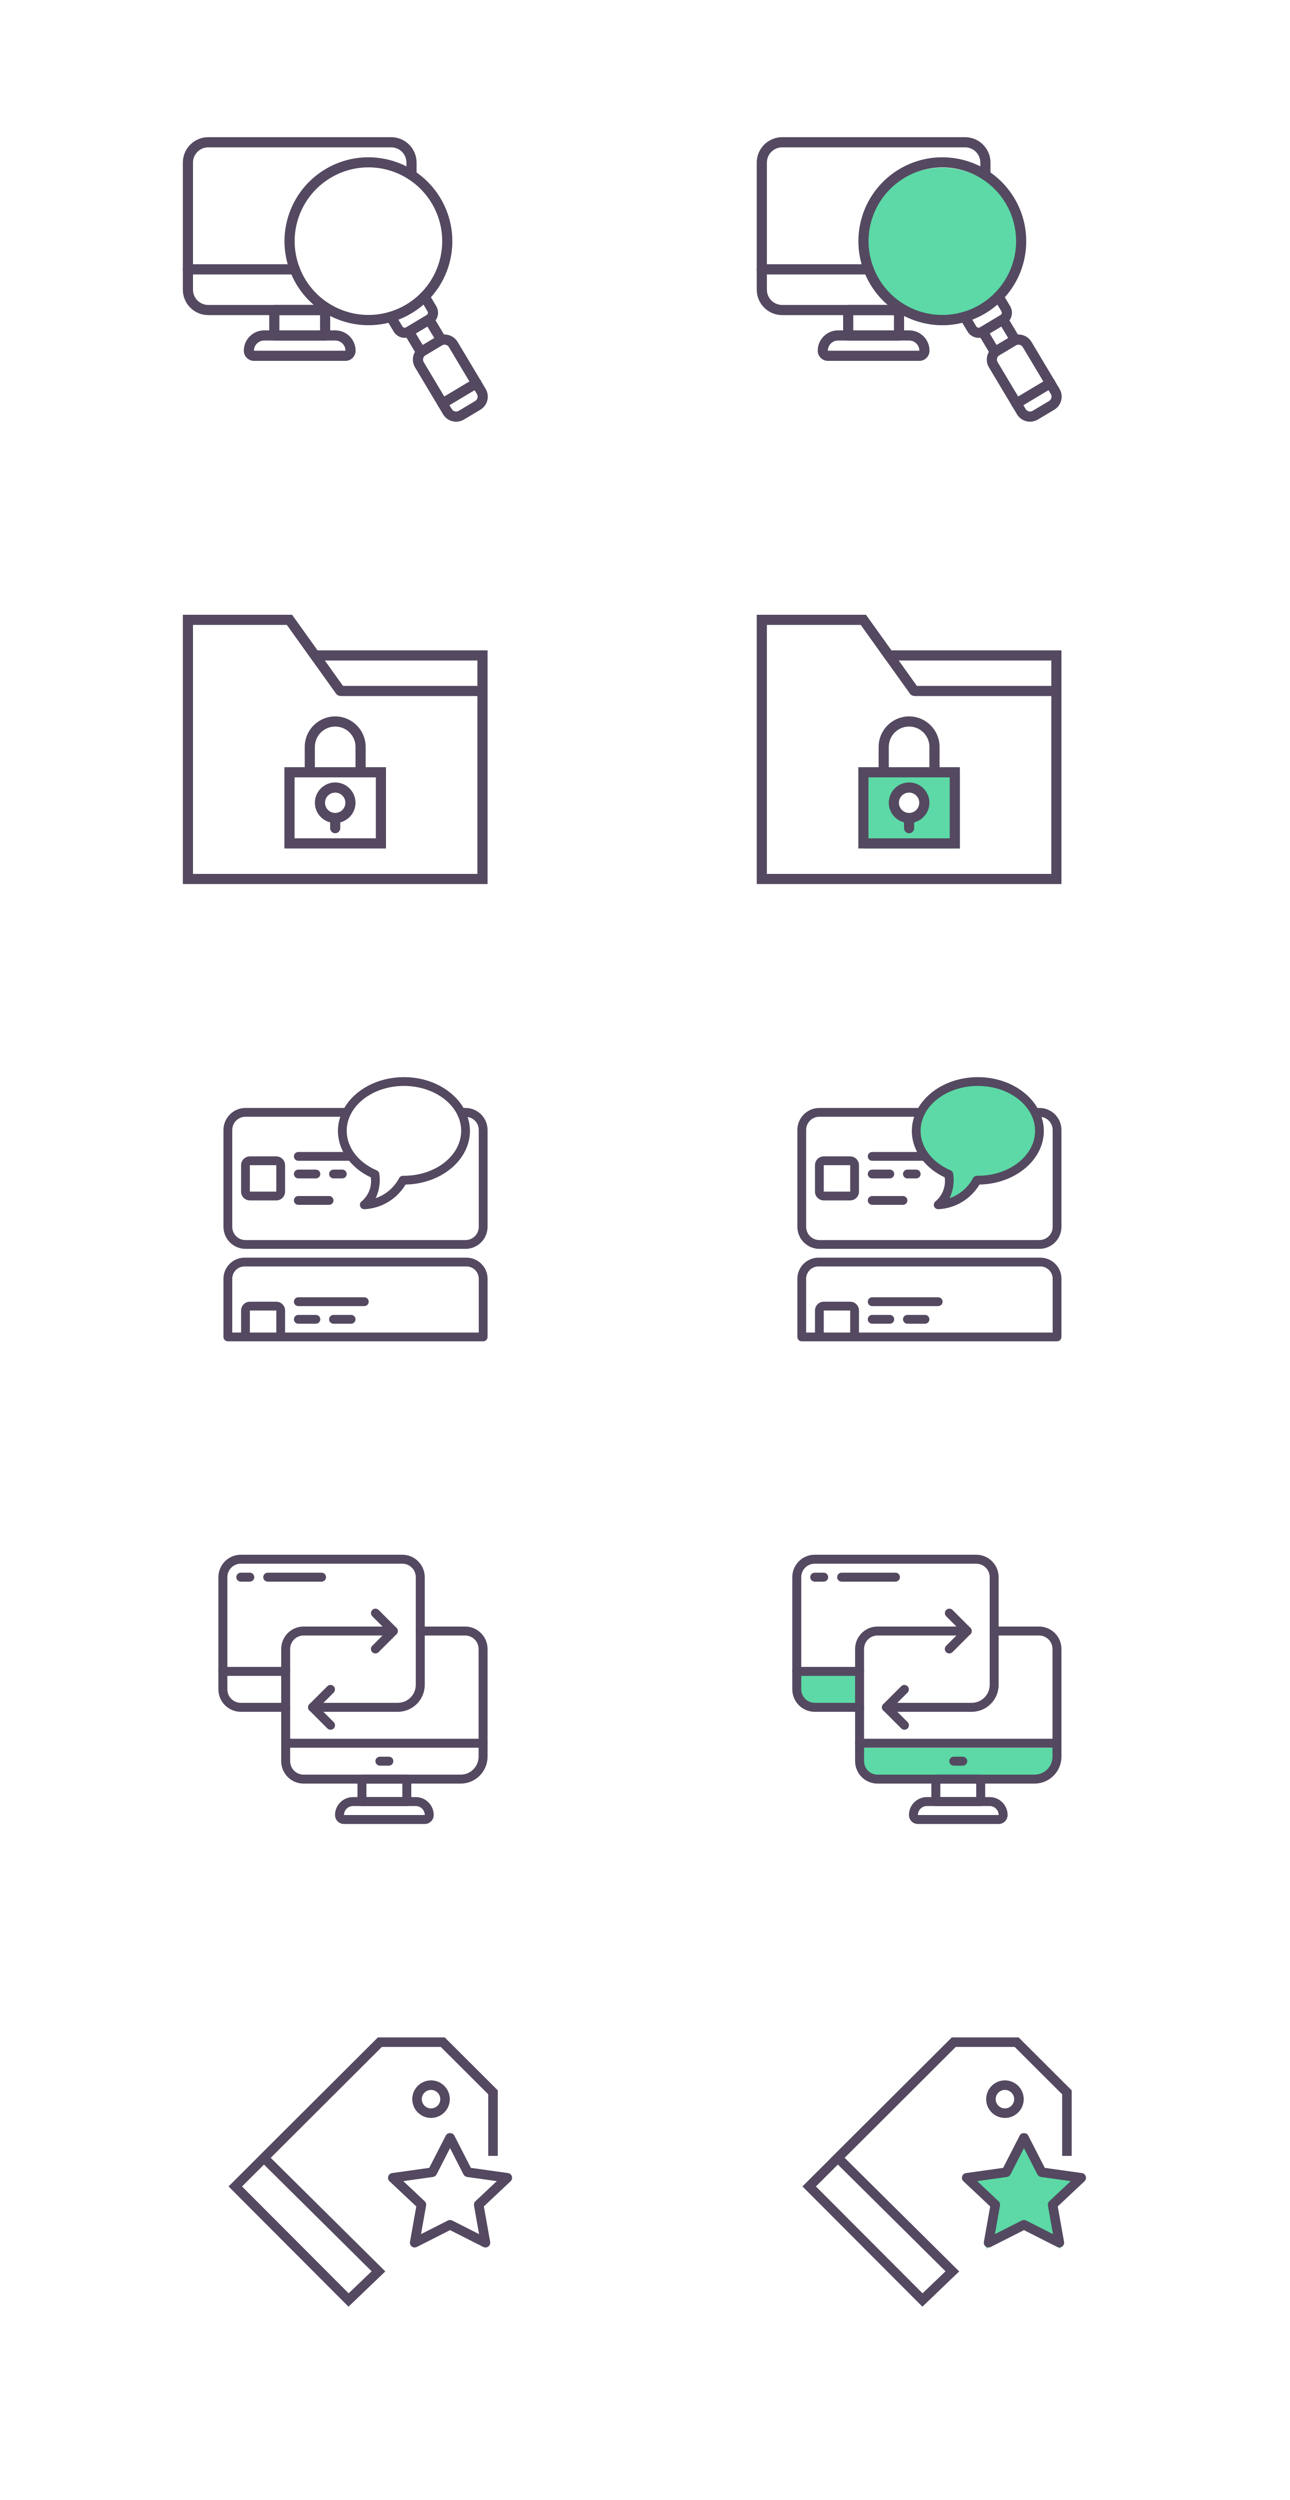 <svg width="254" height="492" viewBox="0 0 254 492" fill="none" xmlns="http://www.w3.org/2000/svg">
<path d="M169 344H208V347C208 348.657 206.657 350 205 350H172C170.343 350 169 348.657 169 347V344Z" fill="#5CD9A6"/>
<path d="M157 329H170V333C170 334.657 168.657 336 167 336H160C158.343 336 157 334.657 157 333V329Z" fill="#5CD9A6"/>
<path d="M201.5 420L205.5 428L213.388 428.637L207.5 434.5L208.847 442.613L201.5 438L194.153 442.613L196 434L191 428.637L198 428L201.5 420Z" fill="#5CD9A6"/>
<path fill-rule="evenodd" clip-rule="evenodd" d="M203.278 225.146C203.745 224.167 204 223.107 204 222C204 217.029 198.851 213 192.5 213C186.149 213 180.5 218.029 180.5 223C180.5 225.397 181.814 227.342 183.886 228.715L187.5 232L186 236H187.5L193 232L198.5 230.5L204 226L203.278 225.146Z" fill="#5CD9A6"/>
<path fill-rule="evenodd" clip-rule="evenodd" d="M189 152H170V167H189V152ZM179 161C180.657 161 182 159.657 182 158C182 156.343 180.657 155 179 155C177.343 155 176 156.343 176 158C176 159.657 177.343 161 179 161Z" fill="#5CD9A6"/>
<circle cx="185.5" cy="48.5" r="15.5" fill="#5CD9A6"/>
<path d="M62.525 128L57.813 121.418L57.812 121.417L57.515 121H36V174H96V128H62.525ZM94 130V135H67.537L63.958 130H94ZM38 172V123H56.485L61.485 130H61.497L66.187 136.551C66.382 136.823 66.689 136.968 67 136.969V137H94V172H38Z" fill="#544960"/>
<path d="M72 147C72 143.691 69.309 141 66 141C62.691 141 60 143.691 60 147V151H56V167H76V151H72V147ZM62 147C62 144.794 63.794 143 66 143C68.206 143 70 144.794 70 147V151H62V147ZM74 153V165H58V153H60H72H74Z" fill="#544960"/>
<path d="M65 161.858V163C65 163.553 65.447 164 66 164C66.553 164 67 163.553 67 163V161.858C68.721 161.411 70 159.859 70 158C70 155.794 68.206 154 66 154C63.794 154 62 155.794 62 158C62 159.859 63.279 161.411 65 161.858ZM66 156C67.103 156 68 156.897 68 158C68 159.103 67.103 160 66 160C64.897 160 64 159.103 64 158C64 156.897 64.897 156 66 156Z" fill="#544960"/>
<path d="M100.788 428.347C100.679 428.002 100.38 427.751 100.023 427.7L92.716 426.677L89.452 420.306C89.131 419.678 88.101 419.678 87.781 420.306L84.518 426.677L77.21 427.7C76.852 427.751 76.554 428.001 76.445 428.347C76.336 428.692 76.433 429.068 76.698 429.316L81.965 434.265L80.723 441.244C80.661 441.595 80.802 441.951 81.088 442.163C81.253 442.286 81.451 442.348 81.649 442.348C81.794 442.348 81.94 442.316 82.074 442.247L88.618 438.932L95.163 442.247C95.48 442.41 95.862 442.377 96.149 442.163C96.434 441.95 96.575 441.596 96.513 441.244L95.271 434.265L100.538 429.316C100.799 429.067 100.897 428.692 100.788 428.347ZM93.611 433.244C93.379 433.461 93.273 433.78 93.329 434.092L94.329 439.718L89.04 437.038C88.905 436.97 88.761 436.937 88.615 436.937C88.469 436.937 88.324 436.97 88.19 437.038L82.901 439.718L83.901 434.092C83.958 433.78 83.851 433.461 83.62 433.244L79.41 429.29L85.26 428.471C85.563 428.428 85.827 428.241 85.966 427.969L88.614 422.797L91.263 427.969C91.402 428.241 91.666 428.428 91.969 428.471L97.818 429.29L93.611 433.244Z" fill="#544960"/>
<path d="M81.174 413.156C81.174 415.195 82.833 416.854 84.872 416.854C86.911 416.854 88.57 415.195 88.57 413.156C88.57 411.117 86.911 409.457 84.872 409.457C82.833 409.457 81.174 411.117 81.174 413.156ZM86.69 413.156C86.69 414.158 85.874 414.975 84.871 414.975C83.869 414.975 83.052 414.159 83.052 413.156C83.052 412.154 83.868 411.337 84.871 411.337C85.874 411.337 86.69 412.153 86.69 413.156Z" fill="#544960"/>
<path d="M75.185 402.879H86.792L96.134 412.2V424.319H98.013V411.421L87.568 401H74.408L50.634 424.697L50.642 424.704L45 430.331L68.618 454L75.867 447.058L53.307 424.701L75.185 402.879ZM73.174 447.035L68.647 451.37L47.657 430.335L51.977 426.027L73.174 447.035Z" fill="#544960"/>
<path d="M78.333 336.917H61.55C61.062 336.917 60.667 336.521 60.667 336.033C60.667 335.545 61.062 335.15 61.55 335.15H78.333C80.284 335.148 81.865 333.567 81.867 331.617V310.417C81.865 308.954 80.68 307.768 79.217 307.767H47.417C45.954 307.768 44.768 308.954 44.767 310.417V332.5C44.768 333.963 45.954 335.148 47.417 335.15H56.25C56.738 335.15 57.133 335.545 57.133 336.033C57.133 336.521 56.738 336.917 56.25 336.917H47.417C44.979 336.914 43.003 334.938 43 332.5V310.417C43.003 307.979 44.979 306.003 47.417 306H79.217C81.655 306.003 83.63 307.979 83.633 310.417V331.617C83.63 334.542 81.259 336.913 78.333 336.917Z" fill="#544960"/>
<path d="M56.25 329.85H43.883C43.395 329.85 43 329.454 43 328.967C43 328.479 43.395 328.083 43.883 328.083H56.25C56.738 328.083 57.133 328.479 57.133 328.967C57.133 329.454 56.738 329.85 56.25 329.85Z" fill="#544960"/>
<path d="M95.117 343.983H56.25C55.762 343.983 55.367 343.588 55.367 343.1C55.367 342.612 55.762 342.217 56.25 342.217H95.117C95.605 342.217 96 342.612 96 343.1C96 343.588 95.605 343.983 95.117 343.983Z" fill="#544960"/>
<path d="M80.1 355.467H71.267C70.779 355.467 70.383 355.071 70.383 354.583V350.167C70.383 349.679 70.779 349.283 71.267 349.283H80.1C80.588 349.283 80.983 349.679 80.983 350.167V354.583C80.983 355.071 80.588 355.467 80.1 355.467ZM72.15 353.7H79.217V351.05H72.15V353.7Z" fill="#544960"/>
<path d="M83.633 359H67.733C66.758 358.999 65.968 358.209 65.967 357.233C65.969 355.283 67.549 353.702 69.5 353.7H81.867C83.817 353.702 85.398 355.283 85.4 357.233C85.399 358.209 84.609 358.999 83.633 359ZM69.5 355.467C68.525 355.468 67.734 356.258 67.733 357.233H83.633C83.632 356.258 82.842 355.468 81.867 355.467H69.5Z" fill="#544960"/>
<path d="M90.7 351.05H59.783C57.345 351.047 55.37 349.071 55.367 346.633V324.55C55.37 322.112 57.345 320.136 59.783 320.133H75.318L73.292 318.108C72.957 317.761 72.962 317.21 73.303 316.87C73.644 316.529 74.195 316.524 74.541 316.859L78.075 320.392C78.327 320.645 78.403 321.025 78.266 321.355C78.129 321.685 77.807 321.9 77.45 321.9H59.783C58.321 321.902 57.135 323.087 57.133 324.55V346.633C57.135 348.096 58.321 349.282 59.783 349.283H90.7C92.651 349.281 94.231 347.701 94.233 345.75V324.55C94.232 323.087 93.046 321.902 91.583 321.9H82.75C82.262 321.9 81.867 321.505 81.867 321.017C81.867 320.529 82.262 320.133 82.75 320.133H91.583C94.021 320.136 95.997 322.112 96 324.55V345.75C95.997 348.676 93.626 351.047 90.7 351.05V351.05Z" fill="#544960"/>
<path d="M73.917 325.433C73.559 325.433 73.237 325.218 73.101 324.888C72.964 324.558 73.04 324.178 73.292 323.925L76.825 320.392C77.172 320.057 77.723 320.062 78.064 320.403C78.404 320.744 78.409 321.295 78.075 321.641L74.541 325.175C74.376 325.34 74.151 325.434 73.917 325.433V325.433Z" fill="#544960"/>
<path d="M61.55 336.917C61.193 336.917 60.871 336.701 60.734 336.371C60.597 336.041 60.673 335.661 60.925 335.409L64.459 331.875C64.805 331.541 65.356 331.545 65.697 331.886C66.038 332.227 66.043 332.778 65.708 333.124L62.175 336.658C62.009 336.824 61.784 336.917 61.55 336.917V336.917Z" fill="#544960"/>
<path d="M65.083 340.45C64.849 340.45 64.624 340.357 64.459 340.191L60.925 336.658C60.591 336.311 60.596 335.76 60.936 335.42C61.277 335.079 61.828 335.074 62.175 335.409L65.708 338.942C65.96 339.195 66.036 339.575 65.899 339.905C65.763 340.235 65.441 340.45 65.083 340.45Z" fill="#544960"/>
<path d="M76.567 347.517H74.8C74.312 347.517 73.917 347.121 73.917 346.633C73.917 346.145 74.312 345.75 74.8 345.75H76.567C77.055 345.75 77.45 346.145 77.45 346.633C77.45 347.121 77.055 347.517 76.567 347.517Z" fill="#544960"/>
<path d="M49.183 311.3H47.417C46.929 311.3 46.533 310.905 46.533 310.417C46.533 309.929 46.929 309.533 47.417 309.533H49.183C49.671 309.533 50.067 309.929 50.067 310.417C50.067 310.905 49.671 311.3 49.183 311.3Z" fill="#544960"/>
<path d="M63.317 311.3H52.717C52.229 311.3 51.833 310.905 51.833 310.417C51.833 309.929 52.229 309.533 52.717 309.533H63.317C63.805 309.533 64.2 309.929 64.2 310.417C64.2 310.905 63.805 311.3 63.317 311.3Z" fill="#544960"/>
<path d="M72.577 64.011C71.206 64.01 69.84 63.84 68.51 63.504C59.657 61.274 54.287 52.289 56.516 43.434C58.622 35.102 66.763 29.774 75.242 31.179C83.721 32.584 89.707 40.254 89.012 48.821C88.317 57.387 81.172 63.991 72.577 64.011V64.011ZM72.549 32.939C65.893 32.948 60.09 37.471 58.457 43.923C56.945 49.937 59.419 56.247 64.614 59.632C69.809 63.017 76.58 62.73 81.471 58.918C86.362 55.106 88.293 48.61 86.279 42.746C84.265 36.881 78.75 32.942 72.549 32.939V32.939Z" fill="#544960"/>
<path d="M87.132 80.409C86.682 80.409 86.287 80.109 86.167 79.675C86.047 79.241 86.231 78.781 86.618 78.55L93.284 74.565C93.591 74.375 93.977 74.365 94.294 74.539C94.611 74.713 94.809 75.045 94.812 75.406C94.815 75.768 94.623 76.103 94.31 76.283L87.644 80.267C87.489 80.36 87.312 80.409 87.132 80.409V80.409Z" fill="#544960"/>
<path d="M89.819 83C89.57 83 89.322 82.969 89.081 82.908C88.308 82.715 87.644 82.222 87.237 81.537L81.721 72.307C80.871 70.884 81.335 69.041 82.758 68.19L85.989 66.259C87.412 65.412 89.252 65.875 90.105 67.295L95.621 76.525C96.469 77.949 96.006 79.79 94.585 80.642L91.354 82.572C90.89 82.852 90.36 82.999 89.819 83ZM87.527 67.836C87.346 67.836 87.169 67.885 87.015 67.977L83.784 69.909C83.556 70.044 83.392 70.265 83.327 70.523C83.262 70.78 83.303 71.052 83.439 71.28L88.955 80.51C89.239 80.984 89.852 81.139 90.326 80.856L90.327 80.856L93.559 78.926C94.032 78.641 94.186 78.027 93.904 77.553L88.388 68.323C88.206 68.021 87.879 67.835 87.527 67.836V67.836Z" fill="#544960"/>
<path d="M82.887 70.28C82.535 70.28 82.208 70.095 82.027 69.793L79.637 65.793C79.501 65.565 79.461 65.293 79.526 65.035C79.591 64.778 79.755 64.557 79.983 64.421L83.983 62.03C84.457 61.747 85.071 61.901 85.355 62.376L87.746 66.375C87.882 66.603 87.922 66.875 87.857 67.133C87.792 67.39 87.628 67.611 87.4 67.747L83.4 70.138C83.245 70.231 83.068 70.28 82.887 70.28V70.28ZM81.868 65.625L83.232 67.906L85.515 66.543L84.15 64.261L81.868 65.625Z" fill="#544960"/>
<path d="M79.707 66.498C78.807 66.501 77.972 66.03 77.509 65.26L76.089 62.874C75.907 62.566 75.902 62.185 76.077 61.873C76.252 61.561 76.58 61.366 76.938 61.362C77.296 61.357 77.628 61.544 77.811 61.852L79.227 64.233C79.303 64.359 79.426 64.451 79.57 64.486C79.713 64.521 79.865 64.498 79.991 64.421L83.985 62.028C84.245 61.873 84.329 61.536 84.174 61.276L82.743 58.881C82.459 58.408 82.605 57.794 83.073 57.499C83.294 57.359 83.563 57.313 83.819 57.372C84.075 57.431 84.296 57.589 84.435 57.812L85.892 60.25C86.612 61.458 86.219 63.022 85.012 63.745L81.013 66.141C80.617 66.375 80.166 66.498 79.707 66.498V66.498Z" fill="#544960"/>
<path d="M58.043 54.016H37.001C36.448 54.016 36 53.568 36 53.015C36 52.463 36.448 52.015 37.001 52.015H58.043C58.596 52.015 59.044 52.463 59.044 53.015C59.044 53.568 58.596 54.016 58.043 54.016Z" fill="#544960"/>
<path d="M64.017 67.024H54.011C53.458 67.024 53.01 66.576 53.01 66.023V61.02C53.01 60.468 53.458 60.02 54.011 60.02H64.017C64.569 60.02 65.017 60.468 65.017 61.02V66.023C65.017 66.576 64.569 67.024 64.017 67.024ZM55.011 65.022H63.016V62.021H55.011V65.022Z" fill="#544960"/>
<path d="M68.019 71.026H50.008C48.904 71.025 48.008 70.13 48.007 69.025C48.009 66.815 49.8 65.025 52.01 65.023H66.018C68.227 65.025 70.018 66.815 70.02 69.025C70.019 70.13 69.124 71.025 68.019 71.026ZM52.01 67.024C50.905 67.025 50.01 67.92 50.008 69.025H68.019C68.018 67.92 67.123 67.025 66.018 67.024H52.01Z" fill="#544960"/>
<path d="M64.957 62.021H41.003C38.241 62.017 36.003 59.779 36 57.018V32.003C36.003 29.241 38.241 27.003 41.003 27H77.024C79.786 27.003 82.024 29.241 82.027 32.003V34.454C82.027 35.007 81.579 35.455 81.027 35.455C80.474 35.455 80.026 35.007 80.026 34.454V32.003C80.024 30.346 78.681 29.003 77.024 29.001H41.003C39.346 29.003 38.003 30.346 38.001 32.003V57.018C38.003 58.675 39.346 60.018 41.003 60.02H64.957C65.51 60.02 65.958 60.468 65.958 61.02C65.958 61.573 65.51 62.021 64.957 62.021Z" fill="#544960"/>
<path d="M91.666 247.533H48.334C46.044 247.44 44.108 249.213 44 251.502V263.133C44 263.612 44.388 264 44.867 264H95.133C95.612 264 96 263.612 96 263.133V251.502C95.892 249.213 93.956 247.44 91.666 247.533V247.533ZM49.2 262.267V257.933H54.4V262.267H49.2ZM94.267 262.267H56.133V257.933C56.133 256.976 55.357 256.2 54.4 256.2H49.2C48.243 256.2 47.467 256.976 47.467 257.933V262.267H45.733V251.502C45.843 250.171 47.001 249.175 48.334 249.267H91.666C92.999 249.175 94.157 250.171 94.267 251.502V262.267Z" fill="#544960"/>
<path d="M71.733 255.333H58.733C58.255 255.333 57.867 255.721 57.867 256.2C57.867 256.679 58.255 257.067 58.733 257.067H71.733C72.212 257.067 72.6 256.679 72.6 256.2C72.6 255.721 72.212 255.333 71.733 255.333V255.333Z" fill="#544960"/>
<path d="M62.2 258.8H58.733C58.255 258.8 57.867 259.188 57.867 259.667C57.867 260.145 58.255 260.533 58.733 260.533H62.2C62.679 260.533 63.067 260.145 63.067 259.667C63.067 259.188 62.679 258.8 62.2 258.8Z" fill="#544960"/>
<path d="M69.133 258.8H65.666C65.188 258.8 64.8 259.188 64.8 259.667C64.8 260.145 65.188 260.533 65.666 260.533H69.133C69.612 260.533 70 260.145 70 259.667C70 259.188 69.612 258.8 69.133 258.8Z" fill="#544960"/>
<path d="M91.666 218.067H91.276C89.191 214.487 84.719 212 79.533 212C74.348 212 69.876 214.487 67.791 218.067H48.334C45.941 218.07 44.003 220.008 44 222.4V241.467C44.003 243.859 45.941 245.797 48.334 245.8H91.666C94.059 245.797 95.997 243.859 96 241.467V222.4C95.997 220.008 94.059 218.07 91.666 218.067V218.067ZM79.533 213.733C85.746 213.733 90.8 217.699 90.8 222.573C90.8 227.447 85.746 231.414 79.533 231.414H79.351C79.034 231.413 78.742 231.586 78.59 231.865C77.608 233.724 75.955 235.14 73.968 235.826C74.679 234.34 74.93 232.676 74.691 231.047C74.656 230.737 74.458 230.47 74.171 230.347C70.529 228.791 68.267 225.812 68.267 222.573C68.267 217.699 73.321 213.733 79.533 213.733V213.733ZM94.267 241.467C94.267 242.903 93.103 244.067 91.666 244.067H48.334C46.897 244.067 45.733 242.903 45.733 241.467V222.4C45.733 220.964 46.897 219.8 48.334 219.8H67.002C66.697 220.693 66.538 221.629 66.533 222.573C66.538 224.024 66.897 225.452 67.578 226.733H58.733C58.255 226.733 57.867 227.121 57.867 227.6C57.867 228.079 58.255 228.467 58.733 228.467H68.731C69.9 229.856 71.362 230.97 73.012 231.727C73.261 233.503 72.582 235.282 71.213 236.44C70.915 236.664 70.793 237.053 70.911 237.407C71.029 237.761 71.36 238 71.733 238C75.082 237.843 78.13 236.021 79.854 233.147C86.874 233.008 92.533 228.32 92.533 222.573C92.528 221.644 92.374 220.722 92.078 219.842C93.336 220.043 94.262 221.126 94.267 222.4V241.467Z" fill="#544960"/>
<path d="M54.4 227.6H49.2C48.243 227.6 47.467 228.376 47.467 229.333V234.533C47.467 235.491 48.243 236.267 49.2 236.267H54.4C55.357 236.267 56.133 235.491 56.133 234.533V229.333C56.133 228.376 55.357 227.6 54.4 227.6ZM49.2 234.533V229.333H54.4V234.533H49.2Z" fill="#544960"/>
<path d="M58.733 231.933H62.2C62.679 231.933 63.067 231.545 63.067 231.067C63.067 230.588 62.679 230.2 62.2 230.2H58.733C58.255 230.2 57.867 230.588 57.867 231.067C57.867 231.545 58.255 231.933 58.733 231.933Z" fill="#544960"/>
<path d="M67.4 230.2H65.666C65.188 230.2 64.8 230.588 64.8 231.067C64.8 231.545 65.188 231.933 65.666 231.933H67.4C67.879 231.933 68.267 231.545 68.267 231.067C68.267 230.588 67.879 230.2 67.4 230.2Z" fill="#544960"/>
<path d="M64.8 235.4H58.733C58.255 235.4 57.867 235.788 57.867 236.267C57.867 236.745 58.255 237.133 58.733 237.133H64.8C65.278 237.133 65.666 236.745 65.666 236.267C65.666 235.788 65.278 235.4 64.8 235.4Z" fill="#544960"/>
<path d="M175.525 128L170.813 121.418L170.812 121.417L170.515 121H149V174H209V128H175.525ZM207 130V135H180.537L176.958 130H207ZM151 172V123H169.485L174.485 130H174.497L179.187 136.551C179.382 136.823 179.689 136.968 180 136.969V137H207V172H151Z" fill="#544960"/>
<path d="M185 147C185 143.691 182.309 141 179 141C175.691 141 173 143.691 173 147V151H169V167H189V151H185V147ZM175 147C175 144.794 176.794 143 179 143C181.206 143 183 144.794 183 147V151H175V147ZM187 153V165H171V153H173H185H187Z" fill="#544960"/>
<path d="M178 161.858V163C178 163.553 178.447 164 179 164C179.553 164 180 163.553 180 163V161.858C181.721 161.411 183 159.859 183 158C183 155.794 181.206 154 179 154C176.794 154 175 155.794 175 158C175 159.859 176.279 161.411 178 161.858ZM179 156C180.103 156 181 156.897 181 158C181 159.103 180.103 160 179 160C177.897 160 177 159.103 177 158C177 156.897 177.897 156 179 156Z" fill="#544960"/>
<path d="M213.788 428.347C213.679 428.002 213.38 427.751 213.023 427.7L205.716 426.677L202.452 420.306C202.131 419.678 201.101 419.678 200.781 420.306L197.518 426.677L190.21 427.7C189.852 427.751 189.554 428.001 189.445 428.347C189.336 428.692 189.433 429.068 189.698 429.316L194.965 434.265L193.723 441.244C193.661 441.595 193.802 441.951 194.088 442.163C194.253 442.286 194.451 442.348 194.649 442.348C194.794 442.348 194.94 442.316 195.074 442.247L201.618 438.932L208.163 442.247C208.48 442.41 208.862 442.377 209.149 442.163C209.434 441.95 209.575 441.596 209.513 441.244L208.271 434.265L213.538 429.316C213.799 429.067 213.897 428.692 213.788 428.347ZM206.611 433.244C206.379 433.461 206.273 433.78 206.329 434.092L207.329 439.718L202.04 437.038C201.905 436.97 201.761 436.937 201.615 436.937C201.469 436.937 201.324 436.97 201.19 437.038L195.902 439.718L196.901 434.092C196.958 433.78 196.851 433.461 196.619 433.244L192.411 429.29L198.26 428.471C198.563 428.428 198.827 428.241 198.966 427.969L201.614 422.797L204.263 427.969C204.402 428.241 204.666 428.428 204.969 428.471L210.818 429.29L206.611 433.244Z" fill="#544960"/>
<path d="M194.173 413.156C194.173 415.195 195.833 416.854 197.872 416.854C199.911 416.854 201.57 415.195 201.57 413.156C201.57 411.117 199.911 409.457 197.872 409.457C195.833 409.457 194.173 411.117 194.173 413.156ZM199.69 413.156C199.69 414.158 198.874 414.975 197.871 414.975C196.869 414.975 196.052 414.159 196.052 413.156C196.052 412.154 196.868 411.337 197.871 411.337C198.874 411.337 199.69 412.153 199.69 413.156Z" fill="#544960"/>
<path d="M188.185 402.879H199.792L209.134 412.2V424.319H211.013V411.421L200.568 401H187.408L163.634 424.697L163.642 424.704L158 430.331L181.618 454L188.867 447.058L166.307 424.701L188.185 402.879ZM186.174 447.035L181.647 451.37L160.658 430.335L164.976 426.027L186.174 447.035Z" fill="#544960"/>
<path d="M191.333 336.917H174.55C174.062 336.917 173.667 336.521 173.667 336.033C173.667 335.545 174.062 335.15 174.55 335.15H191.333C193.284 335.148 194.865 333.567 194.867 331.617V310.417C194.865 308.954 193.68 307.768 192.217 307.767H160.417C158.954 307.768 157.768 308.954 157.767 310.417V332.5C157.768 333.963 158.954 335.148 160.417 335.15H169.25C169.738 335.15 170.133 335.545 170.133 336.033C170.133 336.521 169.738 336.917 169.25 336.917H160.417C157.979 336.914 156.003 334.938 156 332.5V310.417C156.003 307.979 157.979 306.003 160.417 306H192.217C194.655 306.003 196.63 307.979 196.633 310.417V331.617C196.63 334.542 194.259 336.913 191.333 336.917Z" fill="#544960"/>
<path d="M169.25 329.85H156.883C156.395 329.85 156 329.454 156 328.967C156 328.479 156.395 328.083 156.883 328.083H169.25C169.738 328.083 170.133 328.479 170.133 328.967C170.133 329.454 169.738 329.85 169.25 329.85Z" fill="#544960"/>
<path d="M208.117 343.983H169.25C168.762 343.983 168.367 343.588 168.367 343.1C168.367 342.612 168.762 342.217 169.25 342.217H208.117C208.605 342.217 209 342.612 209 343.1C209 343.588 208.605 343.983 208.117 343.983Z" fill="#544960"/>
<path d="M193.1 355.467H184.267C183.779 355.467 183.383 355.071 183.383 354.583V350.167C183.383 349.679 183.779 349.283 184.267 349.283H193.1C193.588 349.283 193.983 349.679 193.983 350.167V354.583C193.983 355.071 193.588 355.467 193.1 355.467ZM185.15 353.7H192.217V351.05H185.15V353.7Z" fill="#544960"/>
<path d="M196.633 359H180.733C179.758 358.999 178.968 358.209 178.967 357.233C178.969 355.283 180.549 353.702 182.5 353.7H194.867C196.817 353.702 198.398 355.283 198.4 357.233C198.399 358.209 197.609 358.999 196.633 359ZM182.5 355.467C181.525 355.468 180.734 356.258 180.733 357.233H196.633C196.632 356.258 195.842 355.468 194.867 355.467H182.5Z" fill="#544960"/>
<path d="M203.7 351.05H172.783C170.345 351.047 168.37 349.071 168.367 346.633V324.55C168.37 322.112 170.345 320.136 172.783 320.133H188.318L186.292 318.108C185.957 317.761 185.962 317.21 186.303 316.87C186.644 316.529 187.195 316.524 187.541 316.859L191.075 320.392C191.327 320.645 191.403 321.025 191.266 321.355C191.129 321.685 190.807 321.9 190.45 321.9H172.783C171.32 321.902 170.135 323.087 170.133 324.55V346.633C170.135 348.096 171.32 349.282 172.783 349.283H203.7C205.651 349.281 207.231 347.701 207.233 345.75V324.55C207.232 323.087 206.046 321.902 204.583 321.9H195.75C195.262 321.9 194.867 321.505 194.867 321.017C194.867 320.529 195.262 320.133 195.75 320.133H204.583C207.021 320.136 208.997 322.112 209 324.55V345.75C208.997 348.676 206.626 351.047 203.7 351.05V351.05Z" fill="#544960"/>
<path d="M186.917 325.433C186.559 325.433 186.237 325.218 186.101 324.888C185.964 324.558 186.04 324.178 186.292 323.925L189.825 320.392C190.172 320.057 190.723 320.062 191.064 320.403C191.404 320.744 191.409 321.295 191.074 321.641L187.541 325.175C187.376 325.34 187.151 325.434 186.917 325.433V325.433Z" fill="#544960"/>
<path d="M174.55 336.917C174.193 336.917 173.871 336.701 173.734 336.371C173.597 336.041 173.673 335.661 173.926 335.409L177.459 331.875C177.805 331.541 178.356 331.545 178.697 331.886C179.038 332.227 179.043 332.778 178.708 333.124L175.175 336.658C175.009 336.824 174.784 336.917 174.55 336.917V336.917Z" fill="#544960"/>
<path d="M178.083 340.45C177.849 340.45 177.624 340.357 177.459 340.191L173.925 336.658C173.591 336.311 173.595 335.76 173.936 335.42C174.277 335.079 174.828 335.074 175.174 335.409L178.708 338.942C178.96 339.195 179.036 339.575 178.899 339.905C178.763 340.235 178.441 340.45 178.083 340.45Z" fill="#544960"/>
<path d="M189.567 347.517H187.8C187.312 347.517 186.917 347.121 186.917 346.633C186.917 346.145 187.312 345.75 187.8 345.75H189.567C190.055 345.75 190.45 346.145 190.45 346.633C190.45 347.121 190.055 347.517 189.567 347.517Z" fill="#544960"/>
<path d="M162.183 311.3H160.417C159.929 311.3 159.533 310.905 159.533 310.417C159.533 309.929 159.929 309.533 160.417 309.533H162.183C162.671 309.533 163.067 309.929 163.067 310.417C163.067 310.905 162.671 311.3 162.183 311.3Z" fill="#544960"/>
<path d="M176.317 311.3H165.717C165.229 311.3 164.833 310.905 164.833 310.417C164.833 309.929 165.229 309.533 165.717 309.533H176.317C176.805 309.533 177.2 309.929 177.2 310.417C177.2 310.905 176.805 311.3 176.317 311.3Z" fill="#544960"/>
<path d="M185.577 64.011C184.206 64.01 182.84 63.84 181.511 63.504C172.657 61.274 167.287 52.289 169.516 43.434C171.622 35.102 179.763 29.774 188.242 31.179C196.721 32.584 202.707 40.254 202.012 48.821C201.317 57.387 194.172 63.991 185.577 64.011ZM185.549 32.939C178.893 32.948 173.09 37.471 171.457 43.923C169.945 49.937 172.419 56.247 177.614 59.632C182.809 63.017 189.58 62.73 194.471 58.918C199.361 55.106 201.293 48.61 199.279 42.746C197.265 36.881 191.75 32.942 185.549 32.939Z" fill="#544960"/>
<path d="M200.132 80.409C199.682 80.409 199.287 80.109 199.167 79.675C199.047 79.241 199.231 78.781 199.618 78.55L206.284 74.565C206.591 74.375 206.977 74.365 207.294 74.539C207.611 74.713 207.809 75.045 207.812 75.406C207.815 75.768 207.623 76.103 207.31 76.283L200.644 80.267C200.489 80.36 200.312 80.409 200.132 80.409V80.409Z" fill="#544960"/>
<path d="M202.819 83C202.57 83 202.322 82.969 202.081 82.908C201.308 82.715 200.644 82.222 200.237 81.537L194.721 72.307C193.871 70.884 194.335 69.041 195.758 68.19L198.989 66.259C200.412 65.412 202.253 65.875 203.105 67.295L208.621 76.525C209.469 77.949 209.006 79.79 207.586 80.642L204.354 82.572C203.89 82.852 203.36 82.999 202.819 83ZM200.527 67.836C200.346 67.836 200.169 67.885 200.015 67.977L196.784 69.909C196.556 70.044 196.392 70.265 196.327 70.523C196.262 70.78 196.303 71.052 196.439 71.28L201.955 80.51C202.239 80.984 202.852 81.139 203.326 80.856L203.327 80.856L206.559 78.926C207.032 78.641 207.186 78.027 206.904 77.553L201.387 68.323C201.206 68.021 200.879 67.835 200.527 67.836V67.836Z" fill="#544960"/>
<path d="M195.887 70.28C195.535 70.28 195.208 70.095 195.027 69.793L192.637 65.793C192.501 65.565 192.461 65.293 192.526 65.035C192.591 64.778 192.755 64.557 192.983 64.421L196.983 62.03C197.457 61.747 198.071 61.901 198.354 62.376L200.746 66.375C200.882 66.603 200.922 66.875 200.857 67.133C200.792 67.39 200.628 67.611 200.4 67.747L196.4 70.138C196.245 70.231 196.068 70.28 195.887 70.28V70.28ZM194.868 65.625L196.232 67.906L198.515 66.543L197.15 64.261L194.868 65.625Z" fill="#544960"/>
<path d="M192.707 66.498C191.807 66.501 190.972 66.03 190.509 65.26L189.089 62.874C188.907 62.566 188.902 62.185 189.077 61.873C189.252 61.561 189.58 61.366 189.938 61.362C190.296 61.357 190.628 61.544 190.811 61.852L192.227 64.233C192.303 64.359 192.426 64.451 192.57 64.486C192.713 64.521 192.865 64.498 192.991 64.421L196.985 62.028C197.245 61.873 197.329 61.536 197.174 61.276L195.743 58.881C195.459 58.408 195.605 57.794 196.073 57.499C196.294 57.359 196.563 57.313 196.819 57.372C197.075 57.431 197.296 57.589 197.435 57.812L198.892 60.25C199.612 61.458 199.219 63.022 198.012 63.745L194.013 66.141C193.617 66.375 193.166 66.498 192.707 66.498V66.498Z" fill="#544960"/>
<path d="M171.043 54.016H150.001C149.448 54.016 149 53.568 149 53.015C149 52.463 149.448 52.015 150.001 52.015H171.043C171.596 52.015 172.044 52.463 172.044 53.015C172.044 53.568 171.596 54.016 171.043 54.016Z" fill="#544960"/>
<path d="M177.017 67.024H167.011C166.458 67.024 166.01 66.576 166.01 66.023V61.02C166.01 60.468 166.458 60.02 167.011 60.02H177.017C177.569 60.02 178.017 60.468 178.017 61.02V66.023C178.017 66.576 177.569 67.024 177.017 67.024ZM168.011 65.022H176.016V62.021H168.011V65.022Z" fill="#544960"/>
<path d="M181.019 71.026H163.008C161.904 71.025 161.008 70.13 161.007 69.025C161.009 66.815 162.8 65.025 165.009 65.023H179.018C181.227 65.025 183.018 66.815 183.02 69.025C183.019 70.13 182.124 71.025 181.019 71.026ZM165.009 67.024C163.905 67.025 163.01 67.92 163.008 69.025H181.019C181.018 67.92 180.122 67.025 179.018 67.024H165.009Z" fill="#544960"/>
<path d="M177.957 62.021H154.003C151.241 62.017 149.003 59.779 149 57.018V32.003C149.003 29.241 151.241 27.003 154.003 27H190.024C192.786 27.003 195.024 29.241 195.027 32.003V34.454C195.027 35.007 194.579 35.455 194.027 35.455C193.474 35.455 193.026 35.007 193.026 34.454V32.003C193.024 30.346 191.681 29.003 190.024 29.001H154.003C152.346 29.003 151.003 30.346 151.001 32.003V57.018C151.003 58.675 152.346 60.018 154.003 60.02H177.957C178.51 60.02 178.958 60.468 178.958 61.02C178.958 61.573 178.51 62.021 177.957 62.021Z" fill="#544960"/>
<path d="M204.667 247.533H161.333C159.044 247.44 157.108 249.213 157 251.502V263.133C157 263.612 157.388 264 157.867 264H208.133C208.612 264 209 263.612 209 263.133V251.502C208.892 249.213 206.956 247.44 204.667 247.533V247.533ZM162.2 262.267V257.933H167.4V262.267H162.2ZM207.267 262.267H169.133V257.933C169.133 256.976 168.357 256.2 167.4 256.2H162.2C161.243 256.2 160.467 256.976 160.467 257.933V262.267H158.733V251.502C158.843 250.171 160.001 249.175 161.333 249.267H204.667C205.999 249.175 207.157 250.171 207.267 251.502V262.267Z" fill="#544960"/>
<path d="M184.733 255.333H171.733C171.255 255.333 170.867 255.721 170.867 256.2C170.867 256.679 171.255 257.067 171.733 257.067H184.733C185.212 257.067 185.6 256.679 185.6 256.2C185.6 255.721 185.212 255.333 184.733 255.333V255.333Z" fill="#544960"/>
<path d="M175.2 258.8H171.733C171.255 258.8 170.867 259.188 170.867 259.667C170.867 260.145 171.255 260.533 171.733 260.533H175.2C175.679 260.533 176.067 260.145 176.067 259.667C176.067 259.188 175.679 258.8 175.2 258.8Z" fill="#544960"/>
<path d="M182.133 258.8H178.667C178.188 258.8 177.8 259.188 177.8 259.667C177.8 260.145 178.188 260.533 178.667 260.533H182.133C182.612 260.533 183 260.145 183 259.667C183 259.188 182.612 258.8 182.133 258.8Z" fill="#544960"/>
<path d="M204.667 218.067H204.276C202.191 214.487 197.719 212 192.533 212C187.348 212 182.876 214.487 180.791 218.067H161.333C158.941 218.07 157.003 220.008 157 222.4V241.467C157.003 243.859 158.941 245.797 161.333 245.8H204.667C207.059 245.797 208.997 243.859 209 241.467V222.4C208.997 220.008 207.059 218.07 204.667 218.067V218.067ZM192.533 213.733C198.746 213.733 203.8 217.699 203.8 222.573C203.8 227.447 198.746 231.414 192.533 231.414H192.351C192.034 231.413 191.742 231.586 191.59 231.865C190.608 233.724 188.955 235.14 186.968 235.826C187.679 234.34 187.931 232.676 187.691 231.047C187.656 230.737 187.458 230.47 187.171 230.347C183.529 228.791 181.267 225.812 181.267 222.573C181.267 217.699 186.321 213.733 192.533 213.733V213.733ZM207.267 241.467C207.267 242.903 206.103 244.067 204.667 244.067H161.333C159.897 244.067 158.733 242.903 158.733 241.467V222.4C158.733 220.964 159.897 219.8 161.333 219.8H180.002C179.697 220.693 179.538 221.629 179.533 222.573C179.539 224.024 179.897 225.452 180.578 226.733H171.733C171.255 226.733 170.867 227.121 170.867 227.6C170.867 228.079 171.255 228.467 171.733 228.467H181.731C182.9 229.856 184.362 230.97 186.012 231.727C186.261 233.503 185.582 235.282 184.213 236.44C183.915 236.664 183.793 237.053 183.911 237.407C184.029 237.761 184.36 238 184.733 238C188.082 237.843 191.13 236.021 192.854 233.147C199.874 233.008 205.533 228.32 205.533 222.573C205.528 221.644 205.374 220.722 205.078 219.842C206.336 220.043 207.262 221.126 207.267 222.4V241.467Z" fill="#544960"/>
<path d="M167.4 227.6H162.2C161.243 227.6 160.467 228.376 160.467 229.333V234.533C160.467 235.491 161.243 236.267 162.2 236.267H167.4C168.357 236.267 169.133 235.491 169.133 234.533V229.333C169.133 228.376 168.357 227.6 167.4 227.6ZM162.2 234.533V229.333H167.4V234.533H162.2Z" fill="#544960"/>
<path d="M171.733 231.933H175.2C175.679 231.933 176.067 231.545 176.067 231.067C176.067 230.588 175.679 230.2 175.2 230.2H171.733C171.255 230.2 170.867 230.588 170.867 231.067C170.867 231.545 171.255 231.933 171.733 231.933Z" fill="#544960"/>
<path d="M180.4 230.2H178.667C178.188 230.2 177.8 230.588 177.8 231.067C177.8 231.545 178.188 231.933 178.667 231.933H180.4C180.879 231.933 181.267 231.545 181.267 231.067C181.267 230.588 180.879 230.2 180.4 230.2Z" fill="#544960"/>
<path d="M177.8 235.4H171.733C171.255 235.4 170.867 235.788 170.867 236.267C170.867 236.745 171.255 237.133 171.733 237.133H177.8C178.279 237.133 178.667 236.745 178.667 236.267C178.667 235.788 178.279 235.4 177.8 235.4Z" fill="#544960"/>
</svg>
